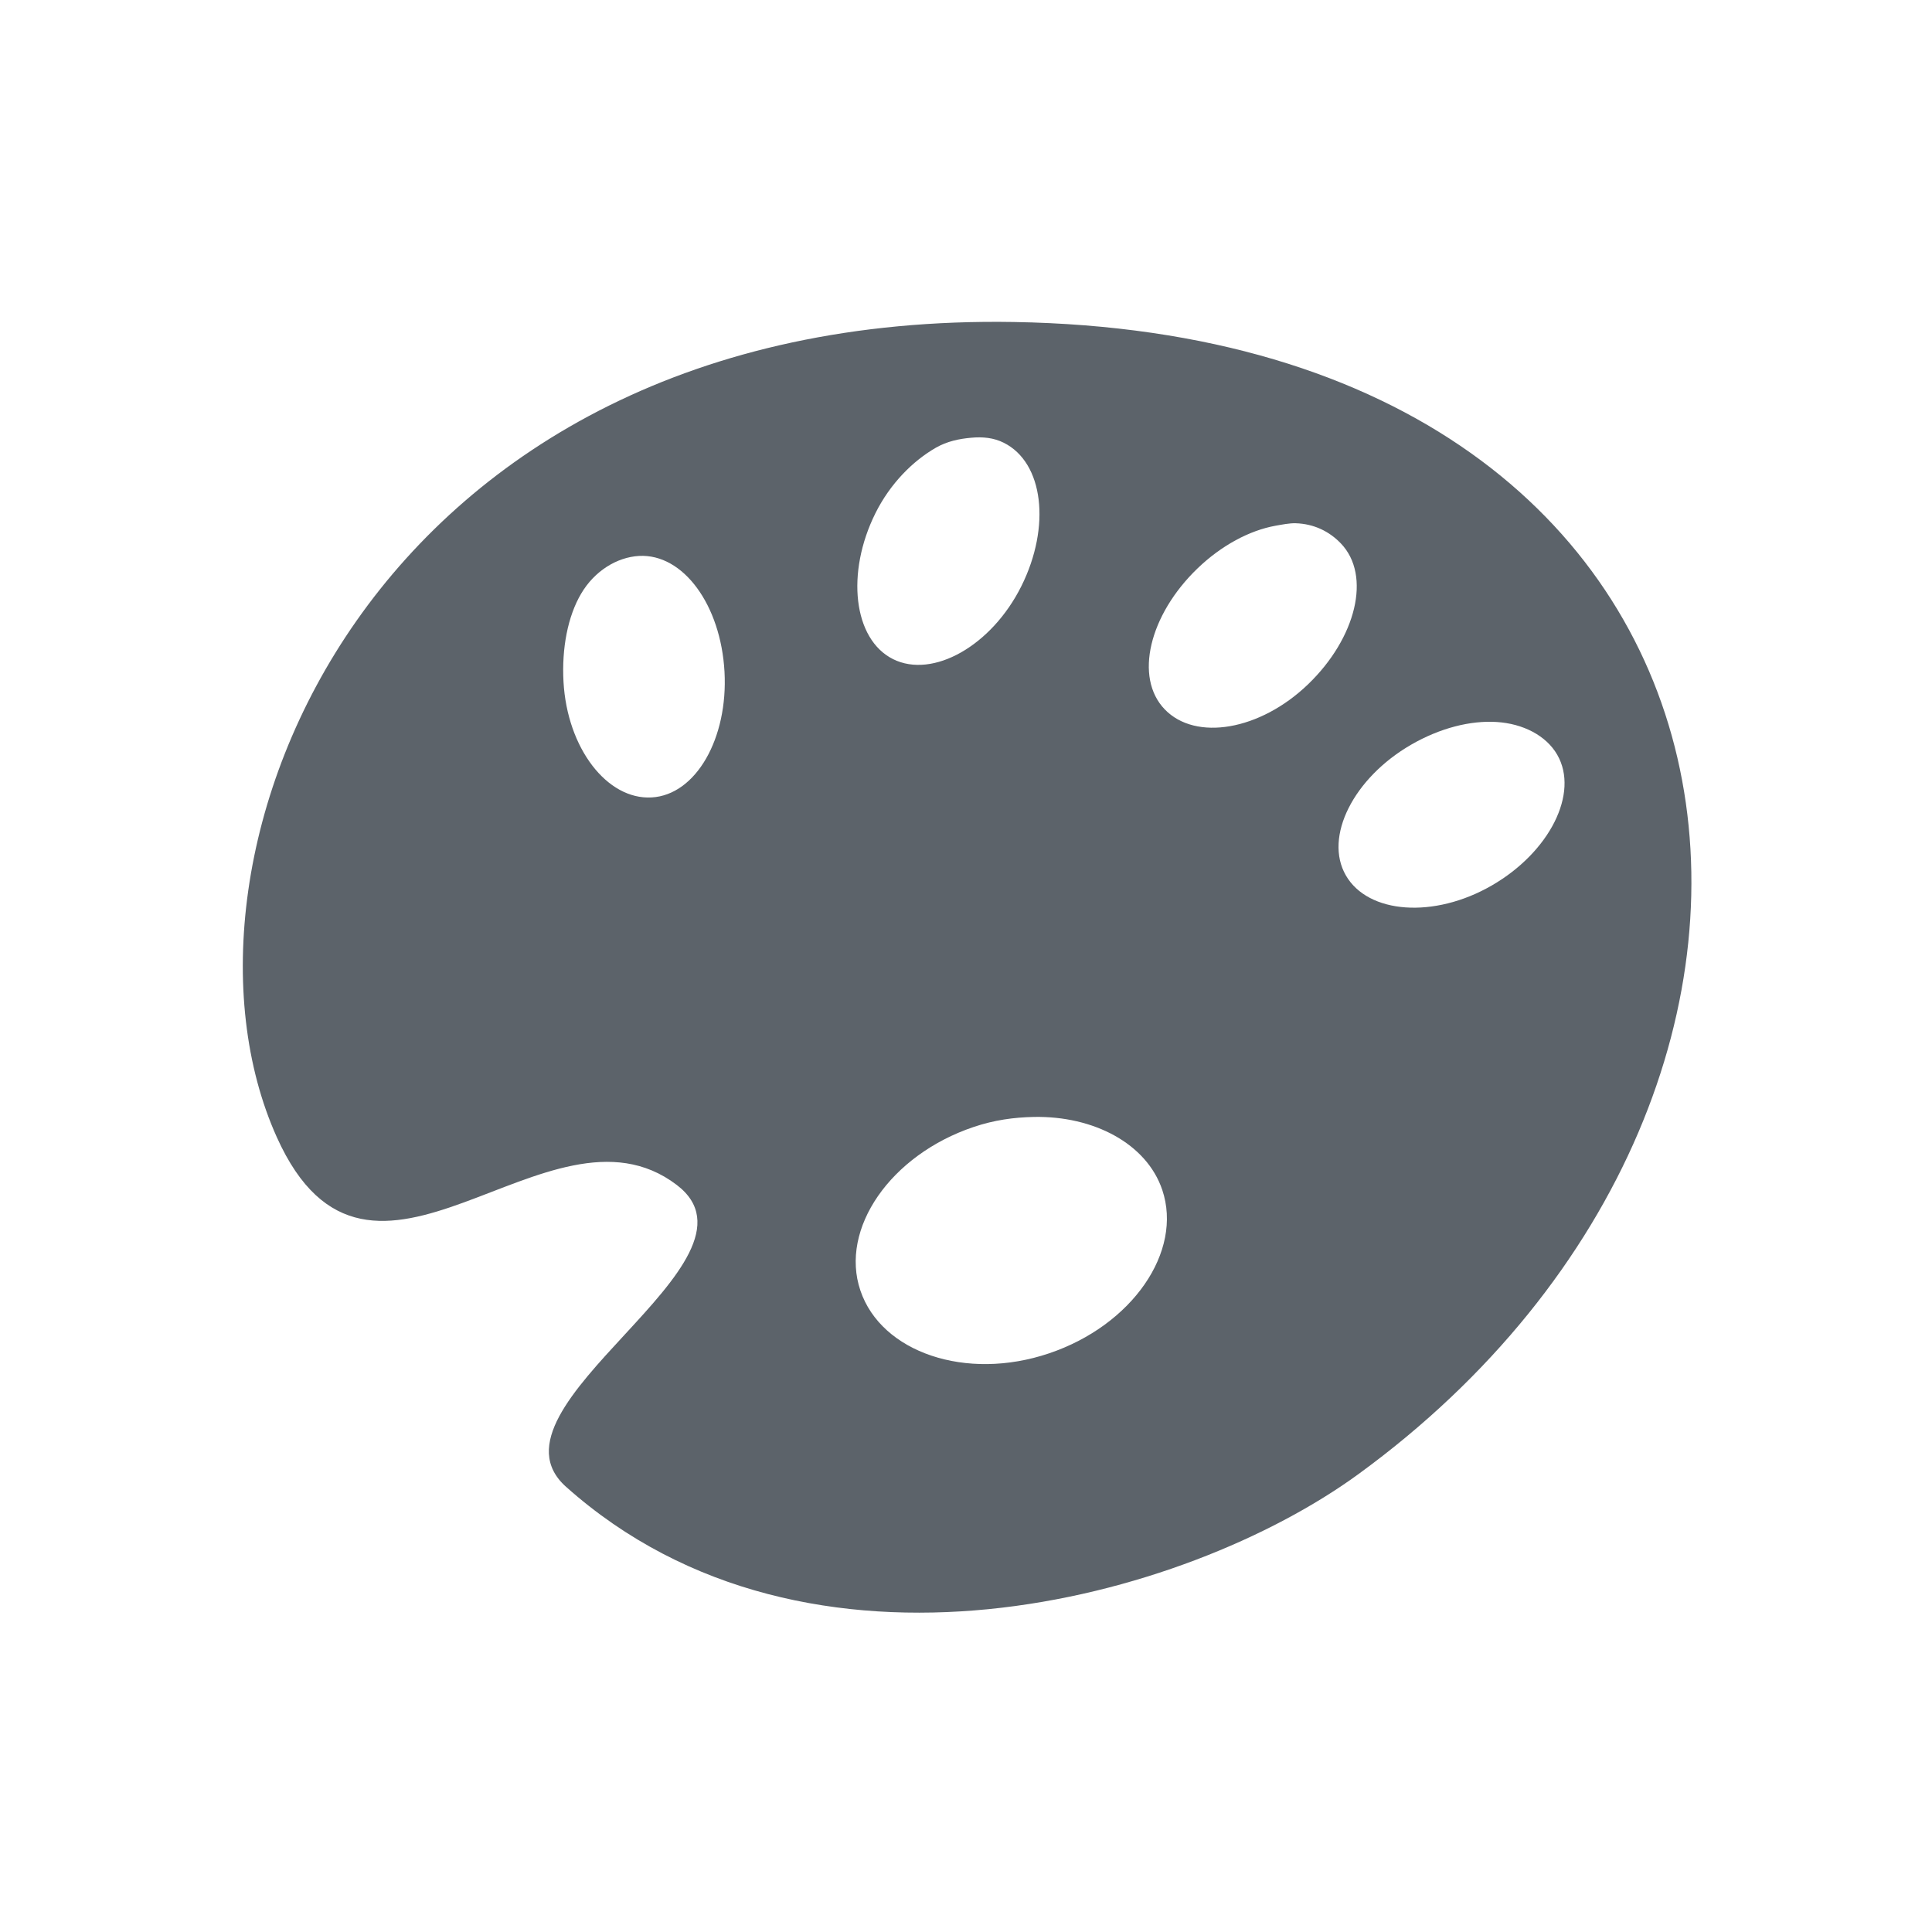 <?xml version="1.0" encoding="UTF-8" standalone="no"?>
<!-- Created with Inkscape (http://www.inkscape.org/) -->

<svg
   xmlns:dc="http://purl.org/dc/elements/1.1/"
   xmlns:cc="http://creativecommons.org/ns#"
   xmlns:rdf="http://www.w3.org/1999/02/22-rdf-syntax-ns#"
   xmlns:svg="http://www.w3.org/2000/svg"
   xmlns="http://www.w3.org/2000/svg"
   xmlns:sodipodi="http://sodipodi.sourceforge.net/DTD/sodipodi-0.dtd"
   xmlns:inkscape="http://www.inkscape.org/namespaces/inkscape"
   width="24"
   height="24"
   id="svg13094"
   version="1.1"
   inkscape:version="0.48.3.1 r9886"
   sodipodi:docname="applications-graphics.svg">
  <sodipodi:namedview
     id="base"
     pagecolor="#ffffff"
     bordercolor="#666666"
     borderopacity="1.0"
     inkscape:pageopacity="0.0"
     inkscape:pageshadow="2"
     inkscape:zoom="32.000002"
     inkscape:cx="11.594131"
     inkscape:cy="11.868702"
     inkscape:document-units="px"
     inkscape:current-layer="layer1"
     showgrid="true"
     inkscape:snap-bbox="true"
     inkscape:bbox-paths="true"
     inkscape:bbox-nodes="true"
     inkscape:snap-bbox-edge-midpoints="true"
     inkscape:snap-bbox-midpoints="true"
     inkscape:object-paths="true"
     inkscape:snap-intersection-paths="true"
     inkscape:object-nodes="true"
     inkscape:snap-smooth-nodes="true"
     inkscape:snap-midpoints="true"
     inkscape:snap-object-midpoints="true"
     inkscape:snap-center="true"
     showguides="false"
     inkscape:guide-bbox="true"
     inkscape:window-width="1920"
     inkscape:window-height="1033"
     inkscape:window-x="-10"
     inkscape:window-y="25"
     inkscape:window-maximized="1"
     inkscape:snap-global="false"
     fit-margin-top="0"
     fit-margin-left="0"
     fit-margin-right="0"
     fit-margin-bottom="0"
     showborder="true"
     inkscape:showpageshadow="false">
    <sodipodi:guide
       id="guide16149"
       position="6601.588,647.007"
       orientation="0,1" />
    <sodipodi:guide
       id="guide16151"
       position="6374.445,597.999"
       orientation="0,1" />
    <sodipodi:guide
       id="guide16153"
       position="6440.159,622.503"
       orientation="0,1" />
    <sodipodi:guide
       id="guide17725"
       position="6433.731,542.356"
       orientation="0,1" />
    <sodipodi:guide
       id="guide9456"
       position="6931.229,150.486"
       orientation="1,0" />
    <sodipodi:guide
       id="guide9458"
       position="6755.479,515.535"
       orientation="0,1" />
    <sodipodi:guide
       id="guide9468"
       position="6526.709,460.63"
       orientation="0,1" />
    <sodipodi:guide
       id="guide9470"
       position="6551.229,482"
       orientation="0,1" />
    <sodipodi:guide
       id="guide11159"
       position="6419.229,196"
       orientation="1,0" />
    <sodipodi:guide
       id="guide13980"
       position="6732.26,460.035"
       orientation="1,0" />
    <sodipodi:guide
       orientation="0,1"
       position="4878.229,-915"
       id="guide3972" />
    <sodipodi:guide
       orientation="1,0"
       position="5058.229,-1043"
       id="guide3974" />
    <sodipodi:guide
       orientation="0,1"
       position="4752.229,-1278"
       id="guide3976" />
    <sodipodi:guide
       orientation="1,0"
       position="4725.229,-1137"
       id="guide3978" />
    <sodipodi:guide
       orientation="1,0"
       position="75,328"
       id="guide4287" />
    <sodipodi:guide
       orientation="0,1"
       position="75,328"
       id="guide4289" />
    <inkscape:grid
       type="xygrid"
       id="grid3248"
       empspacing="5"
       visible="true"
       enabled="true"
       snapvisiblegridlinesonly="true"
       originx="9.7771128e-05px"
       originy="11px" />
  </sodipodi:namedview>
  <defs
     id="defs13096">
    <inkscape:path-effect
       effect="spiro"
       id="path-effect3013"
       is_visible="true" />
  </defs>
  <g
     transform="translate(8065.873,-494.932)"
     id="layer1"
     inkscape:groupmode="layer"
     inkscape:label="Camada 1">
    <path
       style="color:#000000;fill:#27303a;fill-opacity:0.753;fill-rule:nonzero;stroke:none;stroke-width:2;marker:none;visibility:visible;display:inline;overflow:visible;enable-background:accumulate"
       d="M 12.594 4 C 4.593 3.866 1.876 10.652 3.438 14.125 C 4.602 16.716 6.809 13.504 8.406 14.719 C 9.654 15.668 5.908 17.466 7.031 18.469 C 10.048 21.162 14.719 19.884 16.875 18.312 C 23.479 13.499 22.263 4.162 12.594 4 z M 12.062 5.438 C 12.209 5.424 12.345 5.438 12.469 5.5 C 12.963 5.746 13.057 6.54 12.688 7.281 C 12.318 8.023 11.588 8.434 11.094 8.188 C 10.599 7.941 10.506 7.116 10.875 6.375 C 11.06 6.004 11.342 5.725 11.625 5.562 C 11.767 5.481 11.916 5.451 12.062 5.438 z M 16.094 6.5 C 16.323 6.507 16.513 6.601 16.656 6.75 C 17.039 7.148 16.847 7.925 16.25 8.5 C 15.653 9.075 14.852 9.21 14.469 8.812 C 14.086 8.415 14.278 7.637 14.875 7.062 C 15.173 6.775 15.523 6.589 15.844 6.531 C 15.924 6.517 16.017 6.498 16.094 6.5 z M 7.938 6.906 C 8.489 6.876 8.954 7.517 9 8.344 C 9.046 9.171 8.645 9.876 8.094 9.906 C 7.542 9.937 7.046 9.296 7 8.469 C 6.977 8.055 7.053 7.656 7.219 7.375 C 7.384 7.094 7.662 6.922 7.938 6.906 z M 18.594 8.969 C 18.919 8.99 19.206 9.136 19.344 9.375 C 19.62 9.853 19.249 10.586 18.531 11 C 17.814 11.414 16.995 11.353 16.719 10.875 C 16.443 10.397 16.814 9.664 17.531 9.25 C 17.89 9.043 18.268 8.948 18.594 8.969 z M 12.844 13.875 C 13.585 13.861 14.243 14.205 14.438 14.781 C 14.697 15.55 14.062 16.465 13.031 16.812 C 12.001 17.16 10.947 16.8 10.688 16.031 C 10.428 15.263 11.063 14.347 12.094 14 C 12.351 13.913 12.597 13.88 12.844 13.875 z "
       transform="translate(-8065.873,494.932)"
       id="path3011" />
  </g>
</svg>
